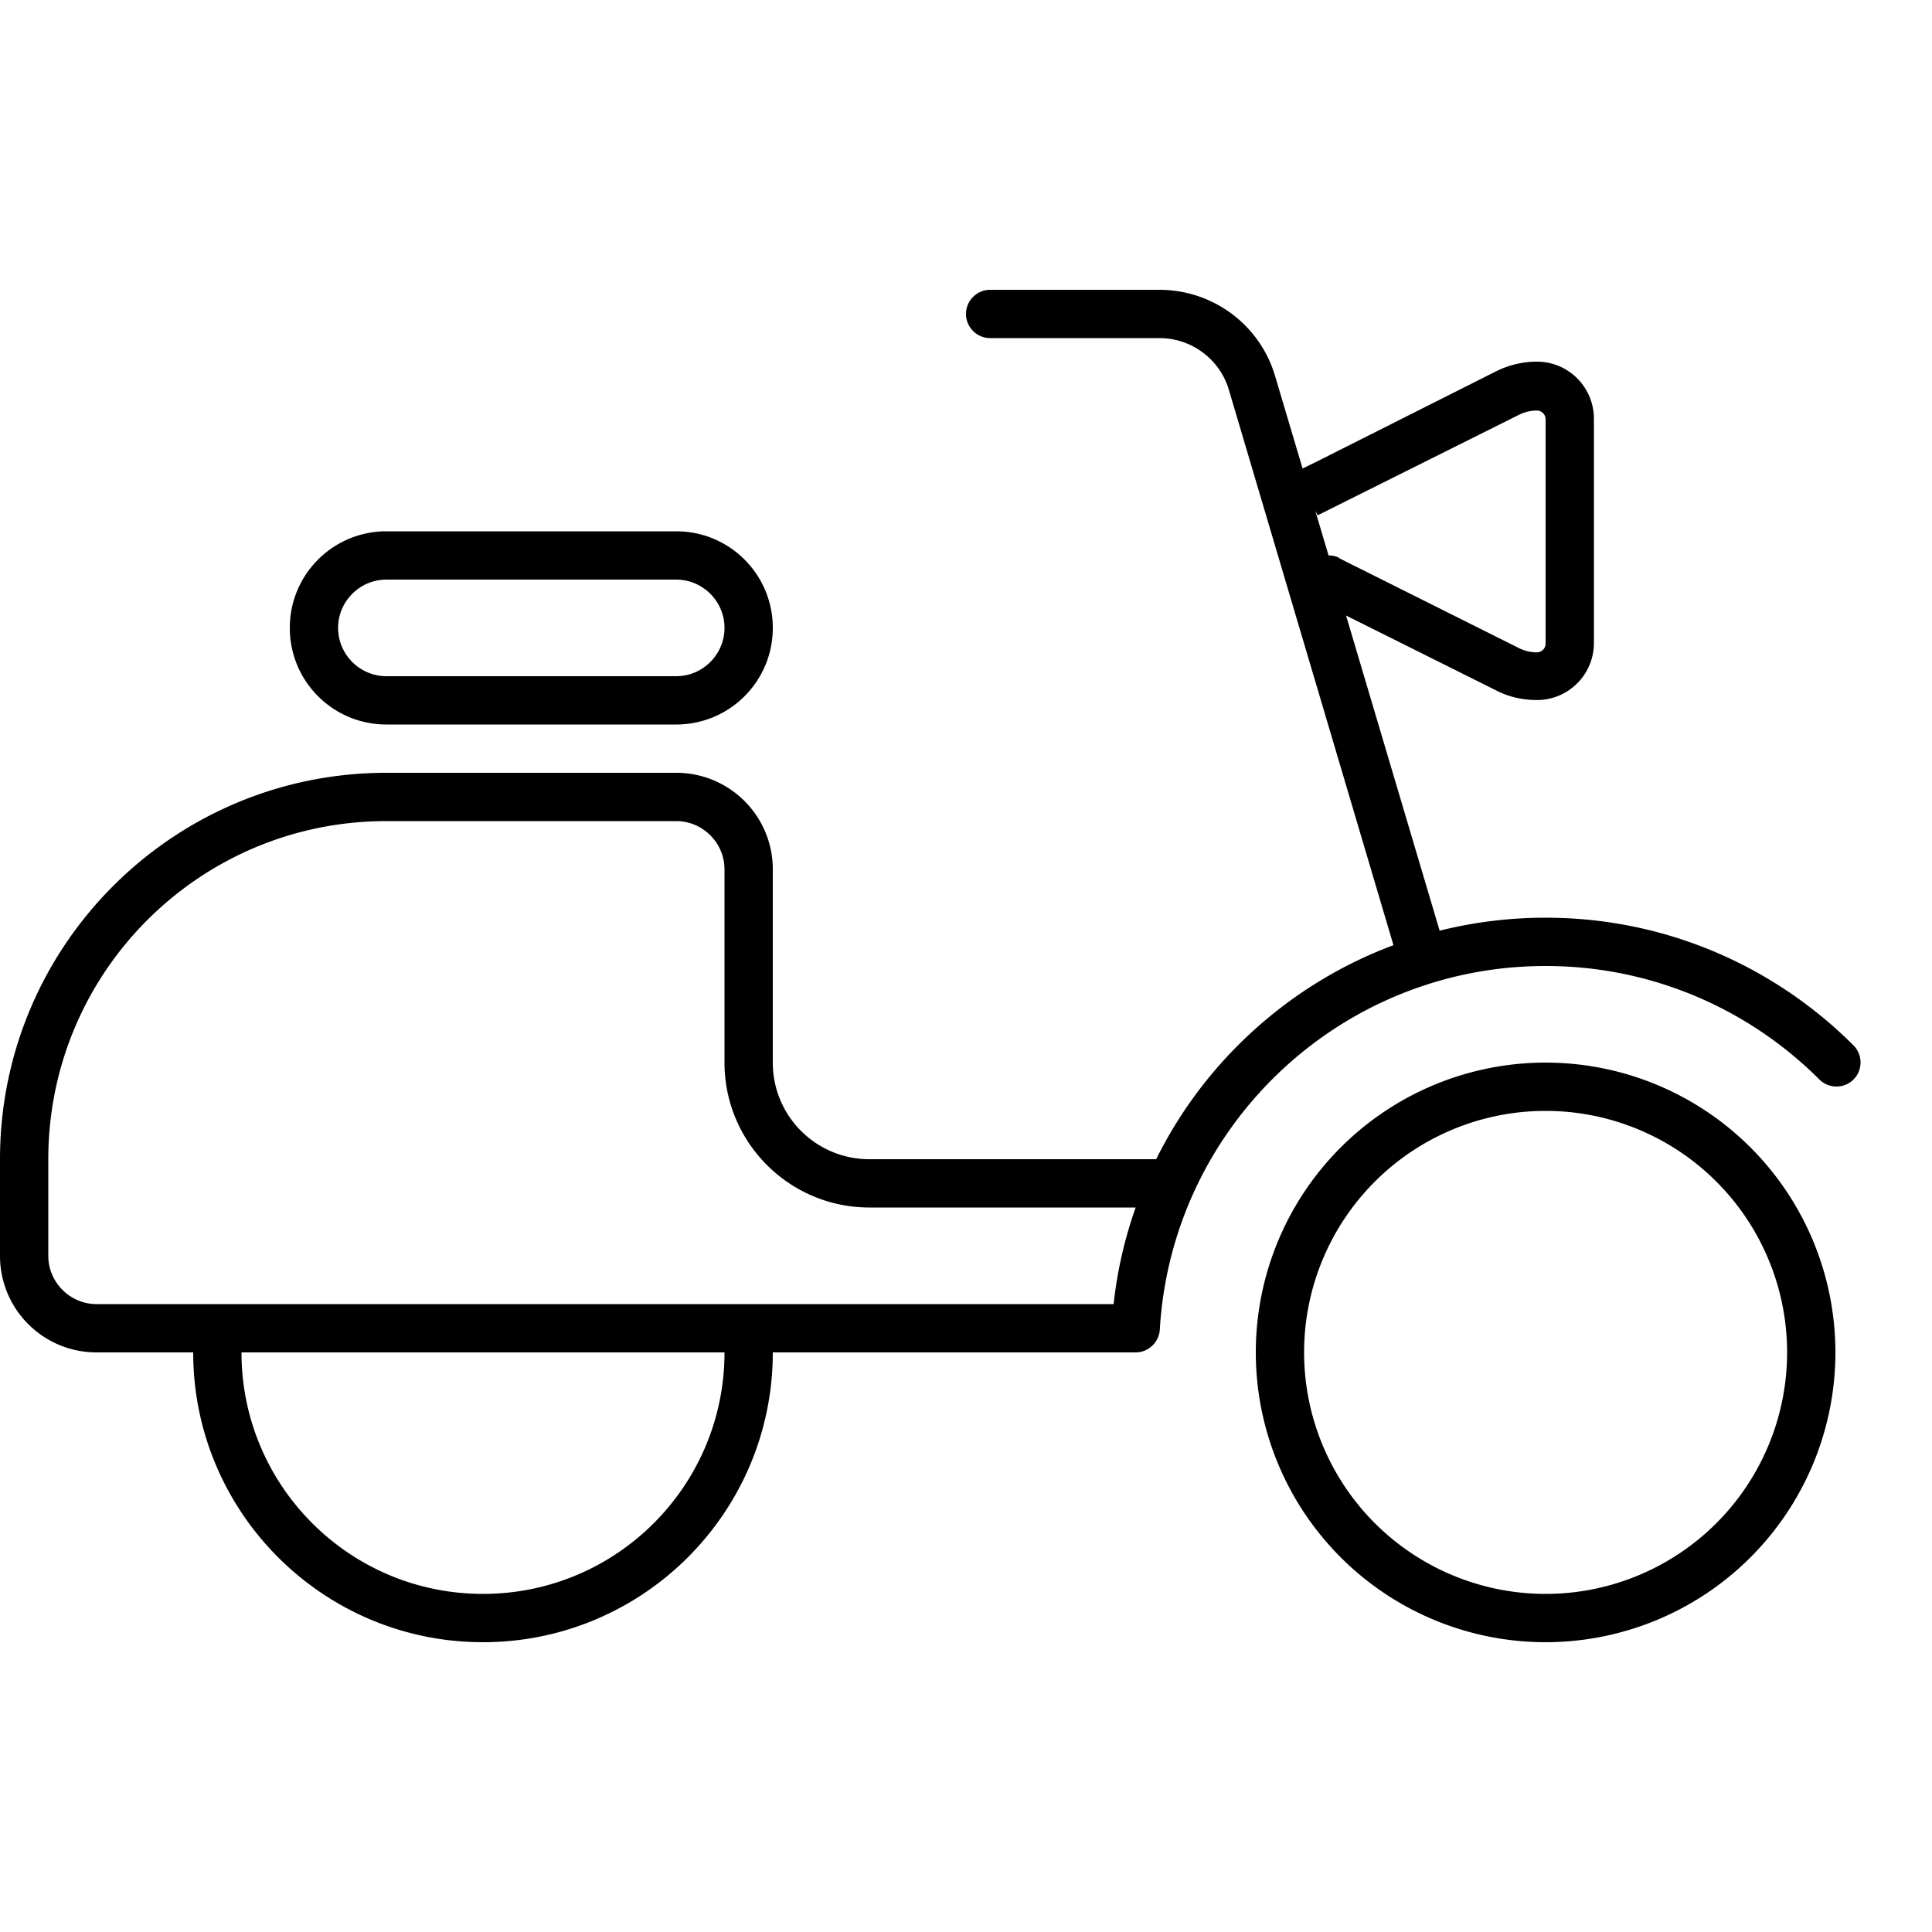 <svg xmlns="http://www.w3.org/2000/svg" width="24" height="24" viewBox="0 0 640 512"><path d="M328 32c-4.4 0-8 3.6-8 8s3.6 8 8 8l56.1 0c10.6 0 20 7 23 17.2l54.5 183.9c-34.3 12.8-62.5 38.4-78.6 70.9l-95 0c-17.7 0-32-14.3-32-32l0-64c0-17.7-14.3-32-32-32l-96 0C57.3 192 0 249.3 0 320l0 32c0 17.7 14.3 32 32 32l32 0c0 53 43 96 96 96s96-43 96-96l80 0 36 0 4.2 0c4.2 0 7.7-3.3 8-7.5C388.1 309.3 443.8 256 512 256c35.4 0 67.5 14.4 90.7 37.6c3.1 3.1 8.2 3.1 11.3 0s3.1-8.2 0-11.3C587.9 256.2 551.9 240 512 240c-12.1 0-23.9 1.5-35.1 4.3L445.9 139.9l49.9 24.9c4.1 2.1 8.7 3.1 13.3 3.1c10.4 0 18.9-8.4 18.9-18.9l0-74.3c0-10.4-8.4-18.9-18.9-18.9c-4.6 0-9.2 1.1-13.3 3.1L436.4 88.8l-4.9 2.4-9.1-30.6c-5-17-20.6-28.6-38.4-28.6L328 32zm40.9 336L336 368 32 368c-8.8 0-16-7.2-16-16l0-32c0-61.9 50.1-112 112-112l96 0c8.8 0 16 7.2 16 16l0 64c0 26.5 21.5 48 48 48l88.2 0c-3.6 10.2-6.1 20.9-7.3 32zm74.7-247.2c-1.1-.6-2.3-.8-3.5-.8l-4.4-14.8 .8 1.5 7.2-3.6L503 73.5c1.9-1 4-1.5 6.1-1.5c1.6 0 2.9 1.3 2.9 2.9l0 74.3c0 1.6-1.3 2.9-2.9 2.9c-2.1 0-4.2-.5-6.1-1.5l-59.4-29.7zM224 128c8.8 0 16 7.2 16 16s-7.2 16-16 16l-96 0c-8.8 0-16-7.2-16-16s7.2-16 16-16l96 0zm-96-16c-17.7 0-32 14.3-32 32s14.3 32 32 32l96 0c17.7 0 32-14.3 32-32s-14.3-32-32-32l-96 0zM80 384l160 0c0 44.2-35.8 80-80 80s-80-35.8-80-80zm432-80a80 80 0 1 1 0 160 80 80 0 1 1 0-160zm0 176a96 96 0 1 0 0-192 96 96 0 1 0 0 192z"/></svg>